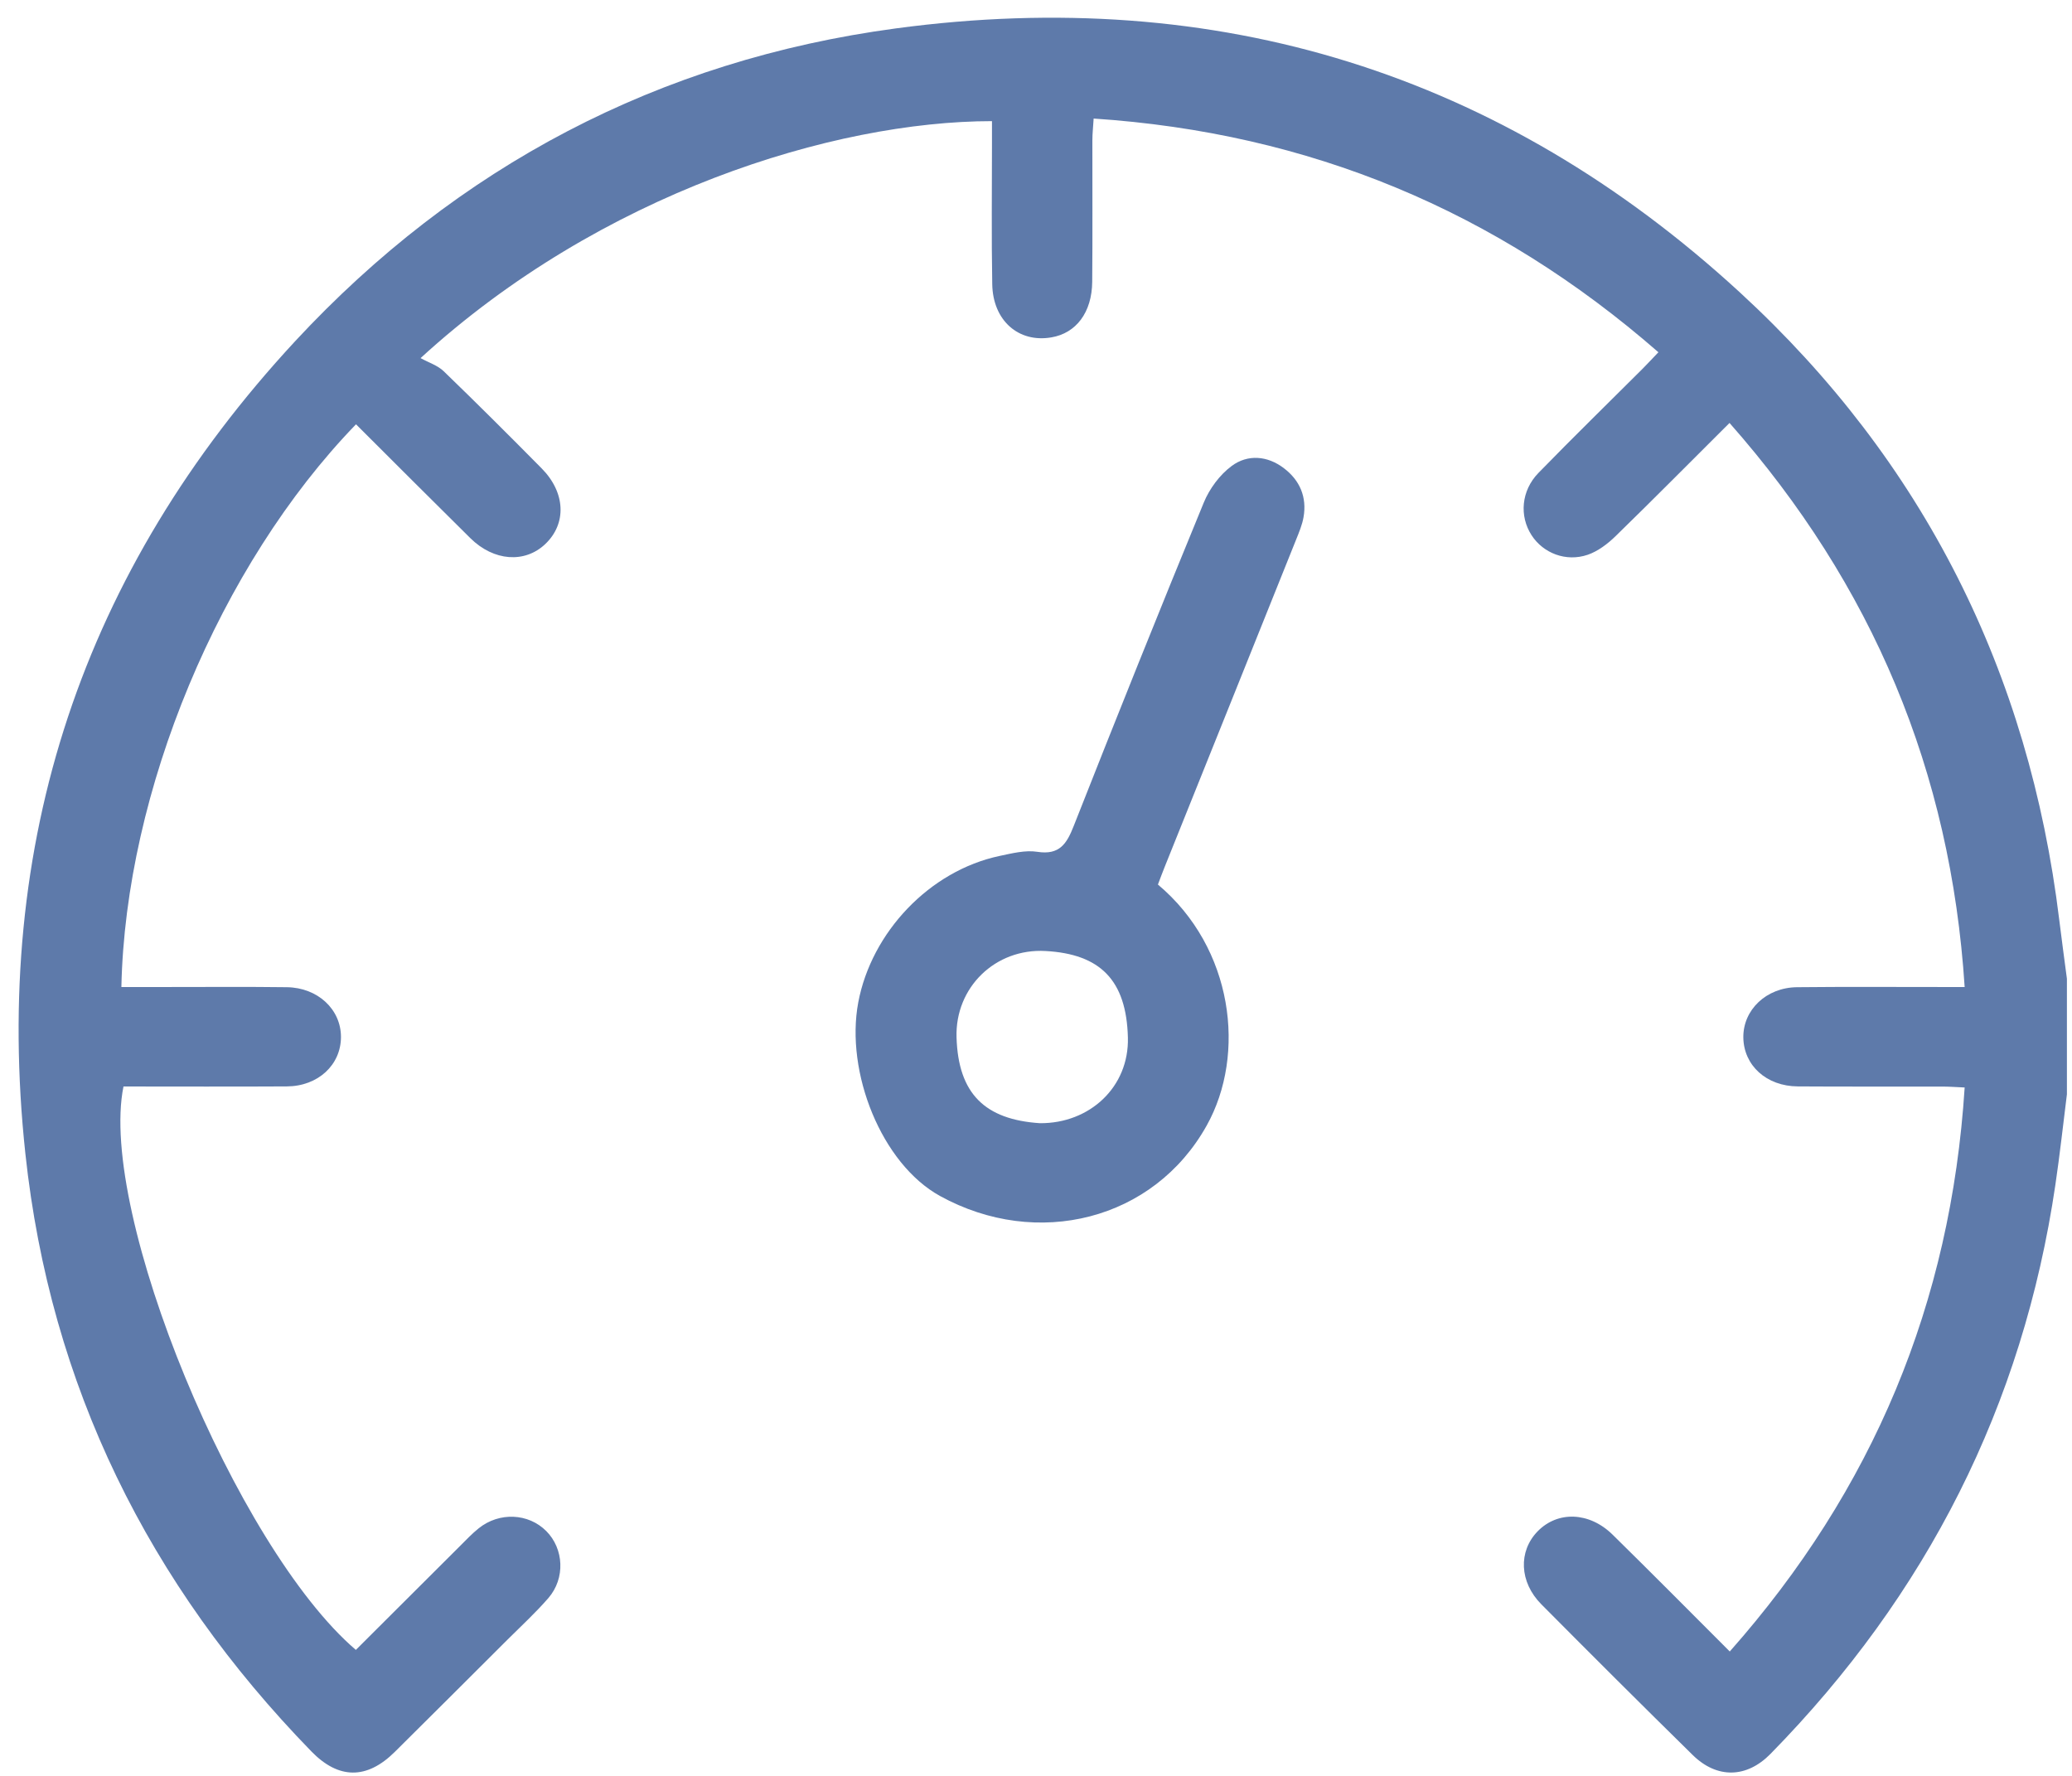 <svg width="77" height="66" viewBox="0 0 77 66" fill="none" xmlns="http://www.w3.org/2000/svg">
<path d="M76.811 40.669C76.67 41.79 76.548 42.914 76.382 44.035C75.175 52.234 71.6 59.266 65.796 65.182C64.908 66.088 63.807 66.11 62.906 65.226C61.017 63.37 59.144 61.501 57.28 59.624C56.457 58.795 56.42 57.653 57.142 56.911C57.887 56.148 59.059 56.183 59.926 57.033C61.371 58.453 62.794 59.888 64.282 61.377C69.605 55.361 72.498 48.438 73.011 40.416C72.686 40.401 72.426 40.382 72.166 40.382C70.381 40.379 68.598 40.388 66.812 40.376C65.643 40.37 64.798 39.594 64.786 38.554C64.776 37.533 65.636 36.701 66.781 36.689C68.567 36.67 70.349 36.682 72.135 36.682C72.401 36.682 72.667 36.682 73.011 36.682C72.492 28.661 69.589 21.744 64.273 15.719C62.834 17.151 61.449 18.553 60.035 19.929C59.744 20.212 59.385 20.486 59.006 20.617C58.193 20.894 57.349 20.558 56.917 19.892C56.457 19.182 56.529 18.238 57.17 17.578C58.447 16.267 59.757 14.987 61.052 13.695C61.239 13.508 61.417 13.312 61.63 13.091C55.6 7.828 48.664 4.938 40.642 4.406C40.627 4.692 40.595 4.954 40.595 5.212C40.592 6.965 40.605 8.719 40.589 10.469C40.58 11.611 39.992 12.384 39.069 12.539C37.852 12.748 36.895 11.914 36.874 10.559C36.842 8.806 36.864 7.056 36.864 5.302C36.864 5.035 36.864 4.767 36.864 4.502C30.985 4.505 22.325 7.177 15.629 13.309C15.926 13.474 16.264 13.579 16.489 13.797C17.718 14.984 18.925 16.189 20.126 17.404C21.018 18.303 21.064 19.459 20.264 20.219C19.504 20.941 18.35 20.86 17.48 20.001C16.058 18.596 14.647 17.183 13.23 15.769C8.155 21.01 4.661 29.418 4.511 36.682C5.099 36.682 5.687 36.682 6.272 36.682C7.735 36.682 9.196 36.67 10.66 36.689C11.81 36.704 12.671 37.514 12.671 38.538C12.671 39.575 11.82 40.37 10.66 40.376C8.63 40.388 6.603 40.379 4.589 40.379C3.635 45.069 8.768 57.503 13.224 61.318C14.509 60.035 15.801 58.745 17.093 57.459C17.321 57.232 17.543 56.995 17.793 56.796C18.556 56.186 19.638 56.236 20.301 56.902C20.955 57.559 21.014 58.655 20.38 59.39C19.91 59.932 19.382 60.418 18.872 60.925C17.471 62.324 16.07 63.722 14.666 65.114C13.631 66.138 12.583 66.132 11.57 65.089C5.521 58.873 1.868 51.499 0.943 42.876C-0.299 31.326 3.063 21.215 10.963 12.686C16.996 6.184 24.495 2.235 33.296 1.055C45.239 -0.549 55.788 2.712 64.661 10.87C71.488 17.148 75.406 24.983 76.526 34.185C76.614 34.917 76.717 35.646 76.811 36.374C76.811 37.807 76.811 39.236 76.811 40.669Z" fill="#5E7AAA"/>
<path d="M43.031 32.874C45.84 35.231 46.318 39.189 44.845 41.827C42.881 45.352 38.543 46.436 34.934 44.449C32.758 43.25 31.407 39.85 31.895 37.252C32.386 34.646 34.547 32.357 37.155 31.809C37.611 31.713 38.102 31.588 38.547 31.657C39.378 31.787 39.644 31.355 39.904 30.691C41.486 26.677 43.091 22.672 44.733 18.683C44.945 18.166 45.327 17.646 45.774 17.316C46.368 16.877 47.1 16.933 47.713 17.401C48.307 17.852 48.573 18.475 48.442 19.222C48.392 19.509 48.273 19.789 48.163 20.063C46.54 24.114 44.911 28.163 43.285 32.211C43.194 32.435 43.112 32.662 43.031 32.874ZM38.644 41.743C40.498 41.758 41.962 40.395 41.915 38.563C41.862 36.412 40.873 35.456 38.856 35.344C36.986 35.238 35.491 36.698 35.547 38.551C35.61 40.653 36.608 41.609 38.644 41.743Z" fill="#5E7AAA"/>
</svg>
